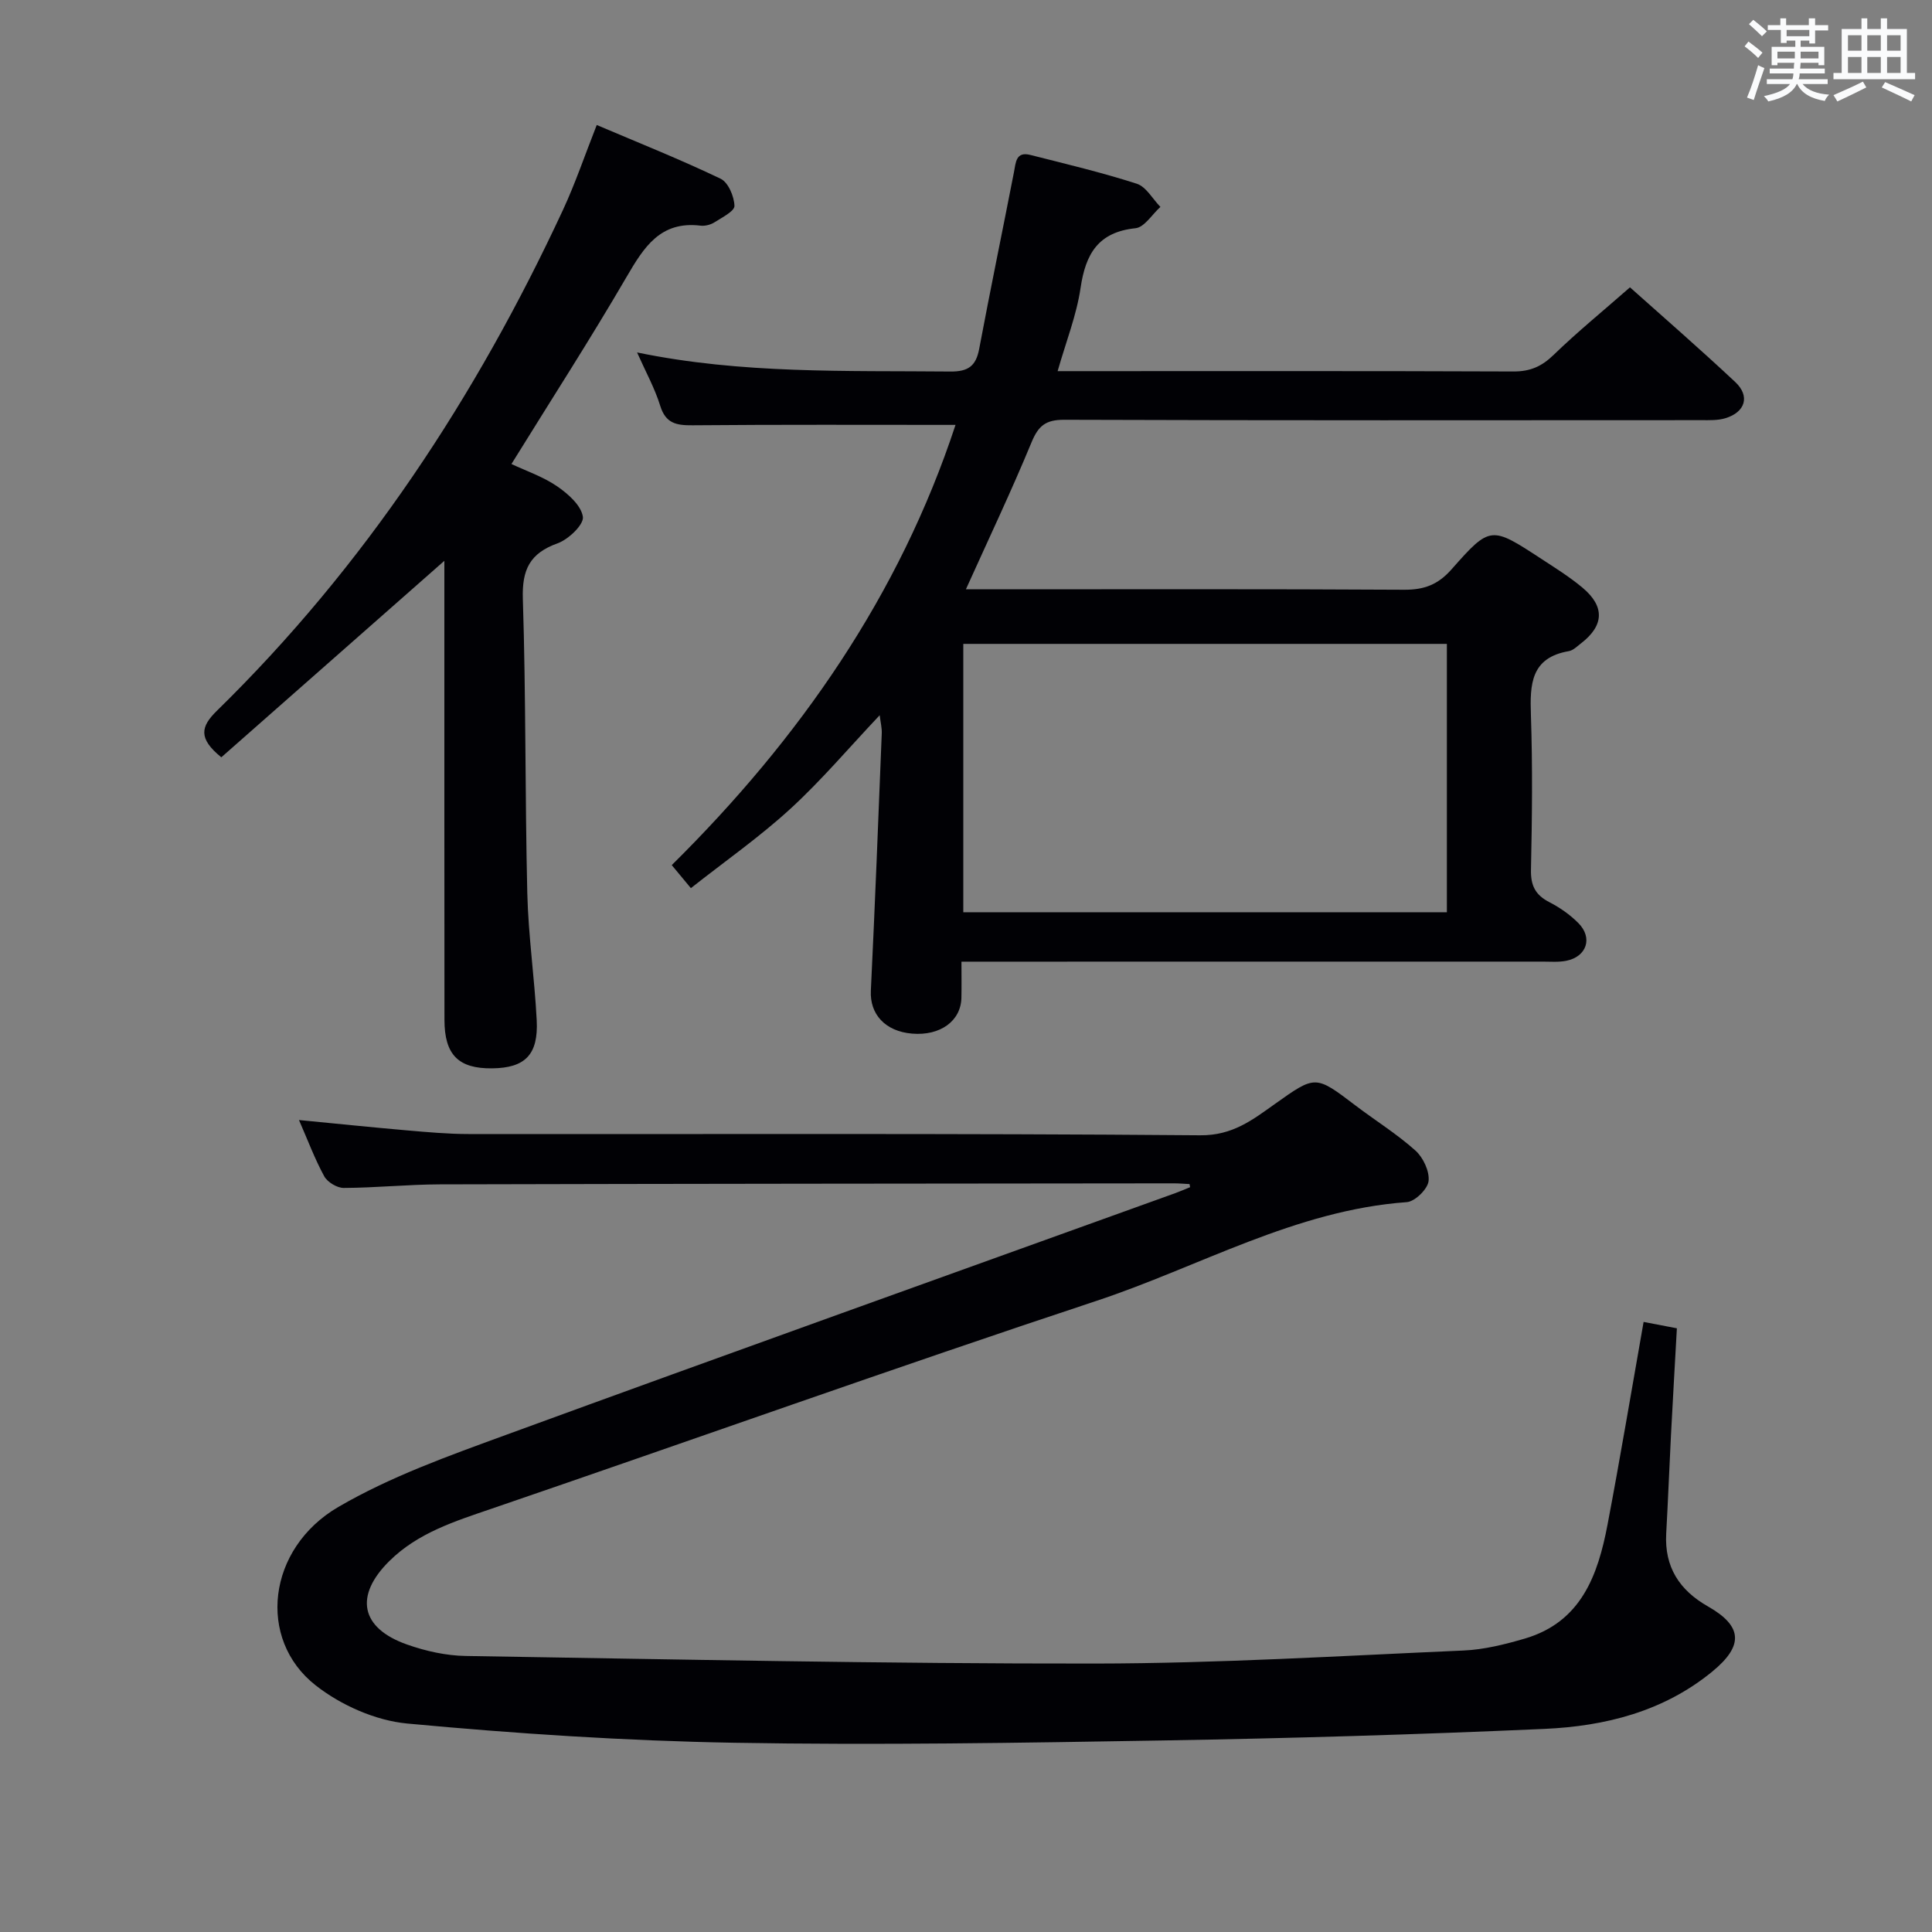 <svg enable-background="new 0 0 400 400" viewBox="0 0 400 400" xmlns="http://www.w3.org/2000/svg"><rect x="0" y="0" width="400" height="400" fill="#808080" stroke="none"/><g fill="#010105"><path d="m246.28 245.15c-1.07-.05-2.15-.15-3.22-.15-50.65.05-101.3.08-151.96.21-6.64.02-13.28.71-19.93.74-1.38.01-3.38-1.2-4.04-2.41-1.97-3.61-3.42-7.51-5.23-11.65 7.61.74 14.91 1.49 22.21 2.13 4.3.37 8.62.77 12.92.77 50.49.05 100.98-.16 151.46.26 6.72.06 10.85-3.21 15.5-6.51 8.39-5.96 8.34-5.98 16.69.37 4.11 3.12 8.53 5.86 12.36 9.29 1.61 1.44 2.96 4.31 2.73 6.33-.19 1.66-2.82 4.24-4.51 4.36-23.08 1.66-42.94 13.38-64.25 20.44-41.91 13.88-83.49 28.75-125.26 43.04-7.6 2.6-15.2 4.98-21.09 10.78-7.35 7.23-6.05 13.94 3.64 17.34 3.86 1.36 8.08 2.3 12.15 2.36 43.44.7 86.88 1.62 130.32 1.57 25.43-.03 50.85-1.59 76.27-2.7 4.25-.19 8.55-1.27 12.66-2.47 11.67-3.43 15.13-13.13 17.12-23.58 2.63-13.83 4.95-27.72 7.47-41.98 2.36.45 4.41.85 6.89 1.32-.42 7.53-.84 14.8-1.22 22.07-.35 6.81-.61 13.62-.99 20.43-.38 6.92 2.73 11.72 8.64 15.08 7.2 4.09 7.42 8.14.9 13.49-10.11 8.29-22.21 11.31-34.77 11.87-26.26 1.17-52.55 1.95-78.83 2.39-29.64.5-59.29 1-88.92.48-22.58-.4-45.17-1.88-67.66-3.98-6.57-.61-13.73-3.79-18.97-7.9-12.2-9.55-10.06-28.34 4.69-36.94 10.79-6.29 22.84-10.58 34.65-14.9 46.14-16.87 92.4-33.4 138.62-50.07 1.04-.38 2.06-.82 3.08-1.24-.03-.21-.07-.42-.12-.64z"/><path d="m197.83 87.97c-18.52 0-36.48-.08-54.44.08-3.35.03-5.57-.37-6.7-4.04-1.12-3.62-3-7.01-4.79-11.04 21.71 4.49 43.29 3.74 64.83 3.95 3.73.04 5.33-1.13 6-4.69 2.3-12.22 4.82-24.39 7.2-36.59.39-2 .38-4.33 3.4-3.56 7.38 1.87 14.8 3.63 22.03 5.96 1.94.63 3.28 3.15 4.89 4.8-1.71 1.53-3.3 4.21-5.15 4.41-7.74.8-10.34 5.31-11.38 12.36-.83 5.65-3 11.1-4.75 17.23h5.43c29.66 0 59.31-.05 88.97.07 3.45.01 5.84-1.05 8.3-3.44 4.88-4.73 10.17-9.04 15.8-13.98 6.54 5.85 14.3 12.58 21.79 19.6 3.12 2.92 2.1 6.25-2.05 7.5-1.54.47-3.28.4-4.93.4-43.98.02-87.97.07-131.95-.08-3.81-.01-5.34 1.22-6.76 4.66-4.17 10.09-8.86 19.96-13.59 30.44h5.26c28.49 0 56.98-.08 85.47.09 4.15.02 7.01-1.04 9.83-4.24 8-9.07 8.19-8.94 18.54-2.18 2.92 1.91 5.91 3.77 8.58 6.01 4.65 3.9 4.44 7.84-.34 11.52-.79.61-1.61 1.44-2.51 1.6-7.9 1.36-8.07 6.88-7.85 13.27.36 10.65.24 21.33.01 31.98-.07 3.29.91 5.23 3.8 6.72 2.19 1.12 4.31 2.61 6.03 4.35 3.02 3.05 1.71 6.95-2.52 7.79-1.61.32-3.32.17-4.98.17-37.82.01-75.64.01-113.46.01-1.99 0-3.97 0-6.78 0 0 2.66.04 5.07-.01 7.48-.1 4.81-4.39 7.91-10.21 7.42-5.6-.47-8.78-4.04-8.54-8.89.86-17.76 1.55-35.53 2.26-53.3.04-1.09-.24-2.2-.43-3.73-6.38 6.75-12.07 13.49-18.52 19.4-6.34 5.81-13.45 10.78-20.57 16.4-1.4-1.68-2.52-3.03-3.96-4.77 26.49-26.2 47.15-55.91 58.75-91.14zm101.73 100.9c0-18.86 0-37.23 0-55.56-33.61 0-66.85 0-100.12 0v55.56z"/><path d="m92 116.11c-15.55 13.69-30.95 27.26-46.18 40.68-4.81-3.91-4.28-6.34-.92-9.63 30.57-29.91 53.68-65.03 71.64-103.66 2.58-5.55 4.54-11.37 7.01-17.62 8.73 3.71 17.32 7.14 25.64 11.12 1.58.75 2.81 3.66 2.87 5.62.03 1.11-2.58 2.41-4.14 3.41-.79.5-1.94.8-2.87.69-8.33-1.01-11.73 4.45-15.33 10.62-7.52 12.91-15.63 25.48-23.83 38.73 3.08 1.45 6.55 2.62 9.45 4.61 2.28 1.56 5 3.97 5.34 6.32.23 1.6-2.97 4.67-5.22 5.48-5.77 2.07-7.41 5.45-7.21 11.53.65 20.29.44 40.6.92 60.9.21 8.79 1.5 17.54 1.95 26.33.36 7.14-2.41 9.87-9.23 9.95-6.97.08-9.86-2.8-9.87-10.02-.03-30-.02-59.98-.02-89.96 0-1.8 0-3.61 0-5.1z"/></g><path d="m361.2 9.6.8-1c.9.7 1.9 1.4 2.9 2.3l-.9 1.1c-1-1-2-1.8-2.8-2.4zm.5 10.6c.9-2.1 1.6-4.3 2.3-6.7.4.2.8.4 1.3.6-.7 2.1-1.5 4.3-2.2 6.6zm.4-15.2.9-.9c1 .8 2 1.6 2.8 2.4l-1 1c-.9-.9-1.8-1.7-2.7-2.5zm12.5-1.2h1.2v1.4h2.7v1.1h-2.7v2.7h-1.2v-.6h-1.8v1.3h4.9v3.8h-1.2v-.5h-3.7c0 .4-.1.9-.1 1.2h5.1v1h-5.2c0 .5-.1.9-.2 1.2h6v1h-5.2c1.1 1.3 2.9 2 5.5 2.2-.4.4-.7.8-.9 1.3-2.9-.5-4.8-1.6-5.7-3.5h-.1c-.8 1.7-2.7 2.9-5.9 3.6-.2-.4-.6-.8-.9-1.1 2.8-.6 4.6-1.4 5.4-2.5h-4.8v-1h5.3c.1-.3.2-.7.2-1.2h-4.9v-1h5c0-.4 0-.8.1-1.2h-3.5v.5h-1.2v-3.8h4.9v-1.3h-1.8v.5h-1.2v-2.7h-2.7v-1h2.6v-1.4h1.2v1.4h4.7v-1.4zm-6.6 8.3h3.6c0-.4 0-.9 0-1.4h-3.6zm1.9-4.6h4.7v-1.3h-4.7zm6.6 3.2h-3.7v1.4h3.7z" fill="#fafbfc"/><path d="m385.3 3.8h1.3v2.2h2.8v-2.2h1.3v2.2h4.1v9.1h1.7v1.3h-16.9v-1.3h1.7v-9.1h4.1v-2.2zm.4 13.1.7 1.2c-1.8.9-3.8 1.9-6 2.9-.2-.4-.5-.8-.8-1.3 2.3-1 4.3-1.9 6.1-2.8zm-3.1-6.4h2.8v-3.2h-2.8zm0 4.6h2.8v-3.3h-2.8zm4-4.6h2.8v-3.2h-2.8zm0 4.6h2.8v-3.3h-2.8zm3.7 1.9c2.1.9 4.1 1.8 6.1 2.7l-.7 1.3c-2.2-1.1-4.2-2-6.1-2.9zm3.2-9.7h-2.8v3.2h2.8zm-2.8 7.8h2.8v-3.3h-2.8z" fill="#fafbfc"/></svg>